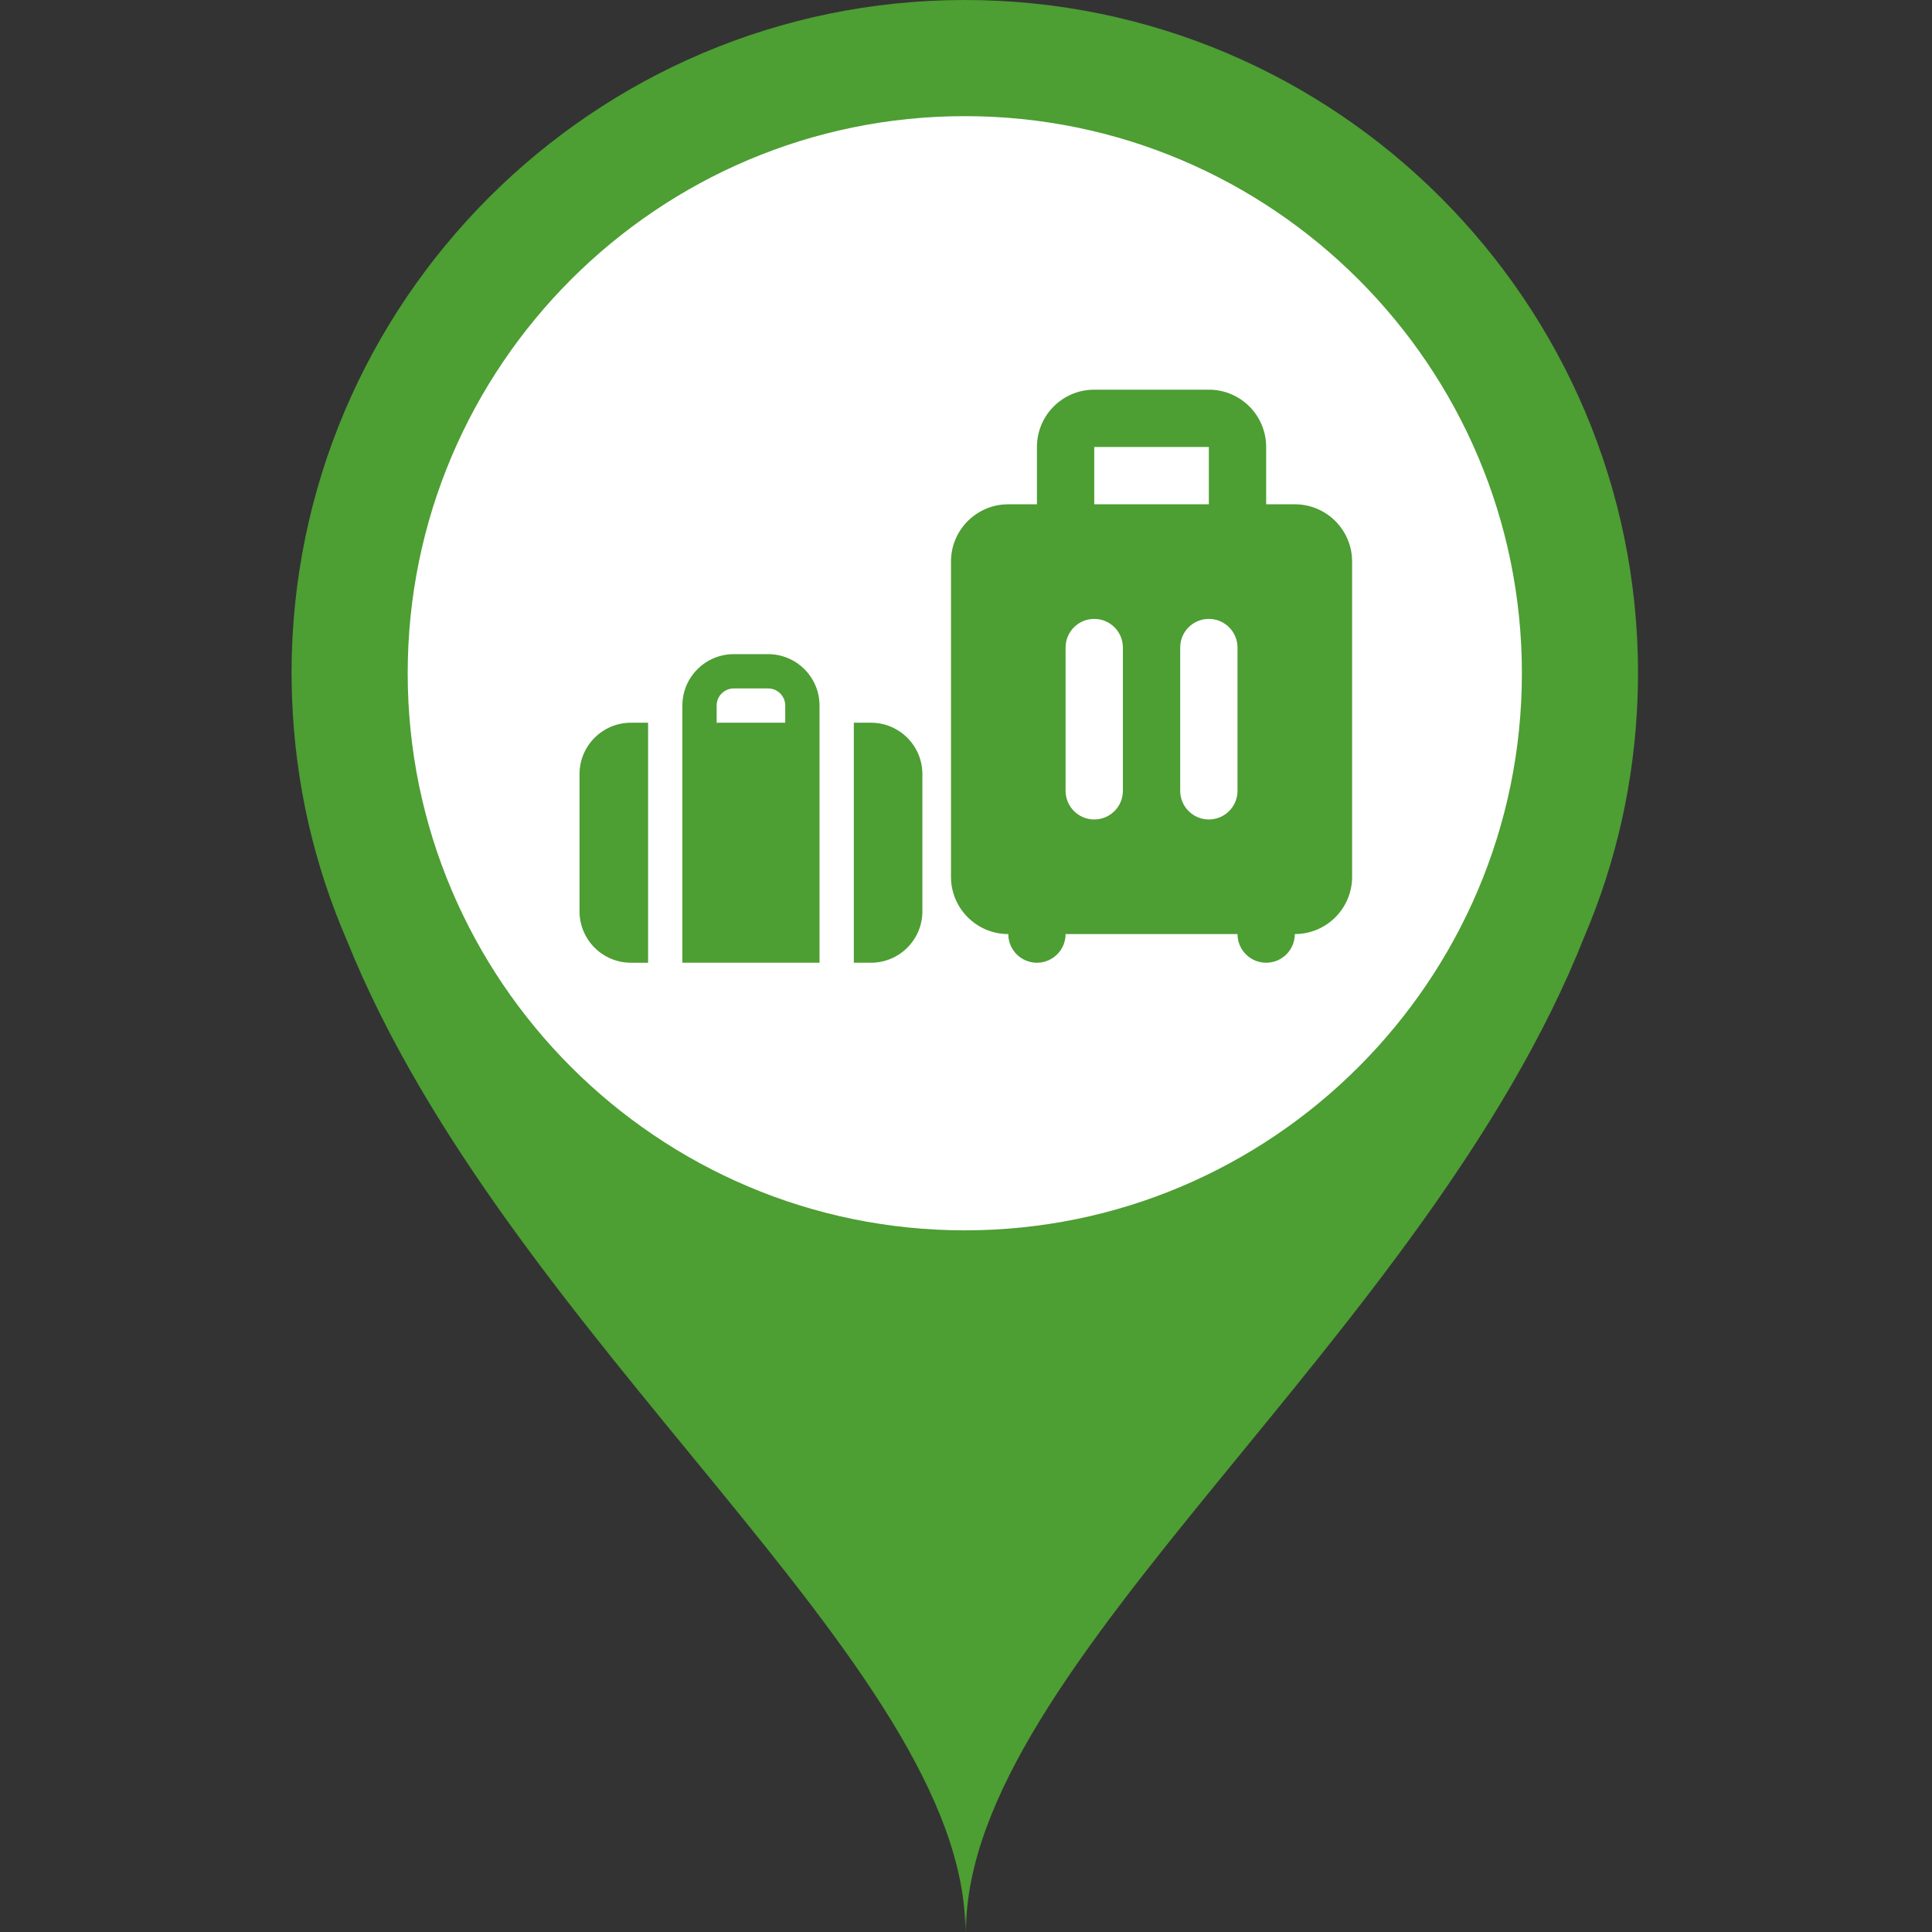<?xml version="1.0" encoding="UTF-8"?>
<svg class="svg-icon-marker_round-activities-luggages svg-icon-marker_round svg-icon-marker_round-activities" xmlns="http://www.w3.org/2000/svg" version="1.1" viewBox="0 0 800 800">
    <rect x="0" y="0" width="800" height="800" fill="#333333" stroke="none"/>
    <defs>
        <style>
            .svg-icon-marker-background { fill: #fff; }

        </style>
    </defs>
    <path fill="#4d9e33" class="svg-icon-marker-marker_round" d="M678.058,289.282c.01-.256.02-.513.029-.769.044-1.27.087-2.539.113-3.813.046-1.971.075-3.946.075-5.925C678.276,125.068,553.208,0,399.501,0S120.726,125.068,120.726,278.775h0c0,.007,0,.015,0,.022,0,1.966.03,3.927.075,5.886.027,1.301.071,2.597.116,3.893.008.218.016.436.025.654,1.311,35.36,9.235,69.057,22.578,99.889,66.594,165.882,256.216,300.297,256.216,410.756l.133-7.452.133,7.452c0-110.815,190.349-245.74,256.184-412.361,12.919-30.379,20.579-63.506,21.873-98.232Z"/>
    <path class="svg-icon-marker-background" d="M168.817,278.775c0-127.191,103.493-230.684,230.684-230.684s230.684,103.493,230.684,230.684-103.493,230.684-230.684,230.684-230.684-103.493-230.684-230.684h0Z"/>
    <g class="svg-icon-content" transform="translate(240, 120) scale(0.4)">
        <path fill="#4d9e33" class="svg-icon-activities-luggages-small" d="M106.395,430.412c0-29.404,23.836-53.24,53.24-53.24h35.493c29.404,0,53.24,23.836,53.24,53.24v266.2H106.395v-266.2ZM70.902,448.159h-17.747C23.752,448.159-.085,471.995-.085,501.399v141.974c0,29.404,23.836,53.24,53.24,53.24h17.747v-248.454ZM283.862,696.612h17.747c29.404,0,53.24-23.836,53.24-53.24v-141.974c0-29.404-23.836-53.24-53.24-53.24h-17.747v248.454ZM141.889,448.159h70.987v-17.747c0-9.801-7.945-17.747-17.747-17.747h-35.493c-9.801,0-17.747,7.945-17.747,17.747v17.747Z" fill-rule="evenodd"/>
        <path fill="#4d9e33" class="svg-icon-activities-luggages-large" d="M651.4,103.388c31.275,0,56.895,24.2,59.16,54.895l.163,4.427v59.322h29.661c31.275,0,56.895,24.2,59.16,54.895l.163,4.427v326.274c0,32.764-26.559,59.322-59.322,59.322,0,16.382-13.279,29.661-29.661,29.661-15.212,0-27.748-11.45-29.462-26.202l-.2-3.459h-177.967c0,16.382-13.28,29.661-29.661,29.661s-29.661-13.279-29.661-29.661c-31.274,0-56.895-24.199-59.16-54.895l-.163-4.427v-326.274c0-31.274,24.2-56.895,54.895-59.16l4.427-.163h29.661v-59.322c0-31.274,24.2-56.895,54.895-59.16l4.427-.163h118.645ZM532.755,340.678c-16.381,0-29.661,13.279-29.661,29.661v148.306c0,16.382,13.28,29.661,29.661,29.661s29.661-13.279,29.661-29.661v-148.306c0-16.382-13.279-29.661-29.661-29.661ZM651.4,340.678c-15.212,0-27.748,11.45-29.462,26.202l-.2,3.459v148.306c0,16.382,13.279,29.661,29.661,29.661,15.212,0,27.748-11.45,29.462-26.202l.2-3.459v-148.306c0-16.382-13.279-29.661-29.661-29.661ZM651.4,162.71h-118.645v59.322h118.645v-59.322Z" fill-rule="evenodd"/>
    </g>
</svg>